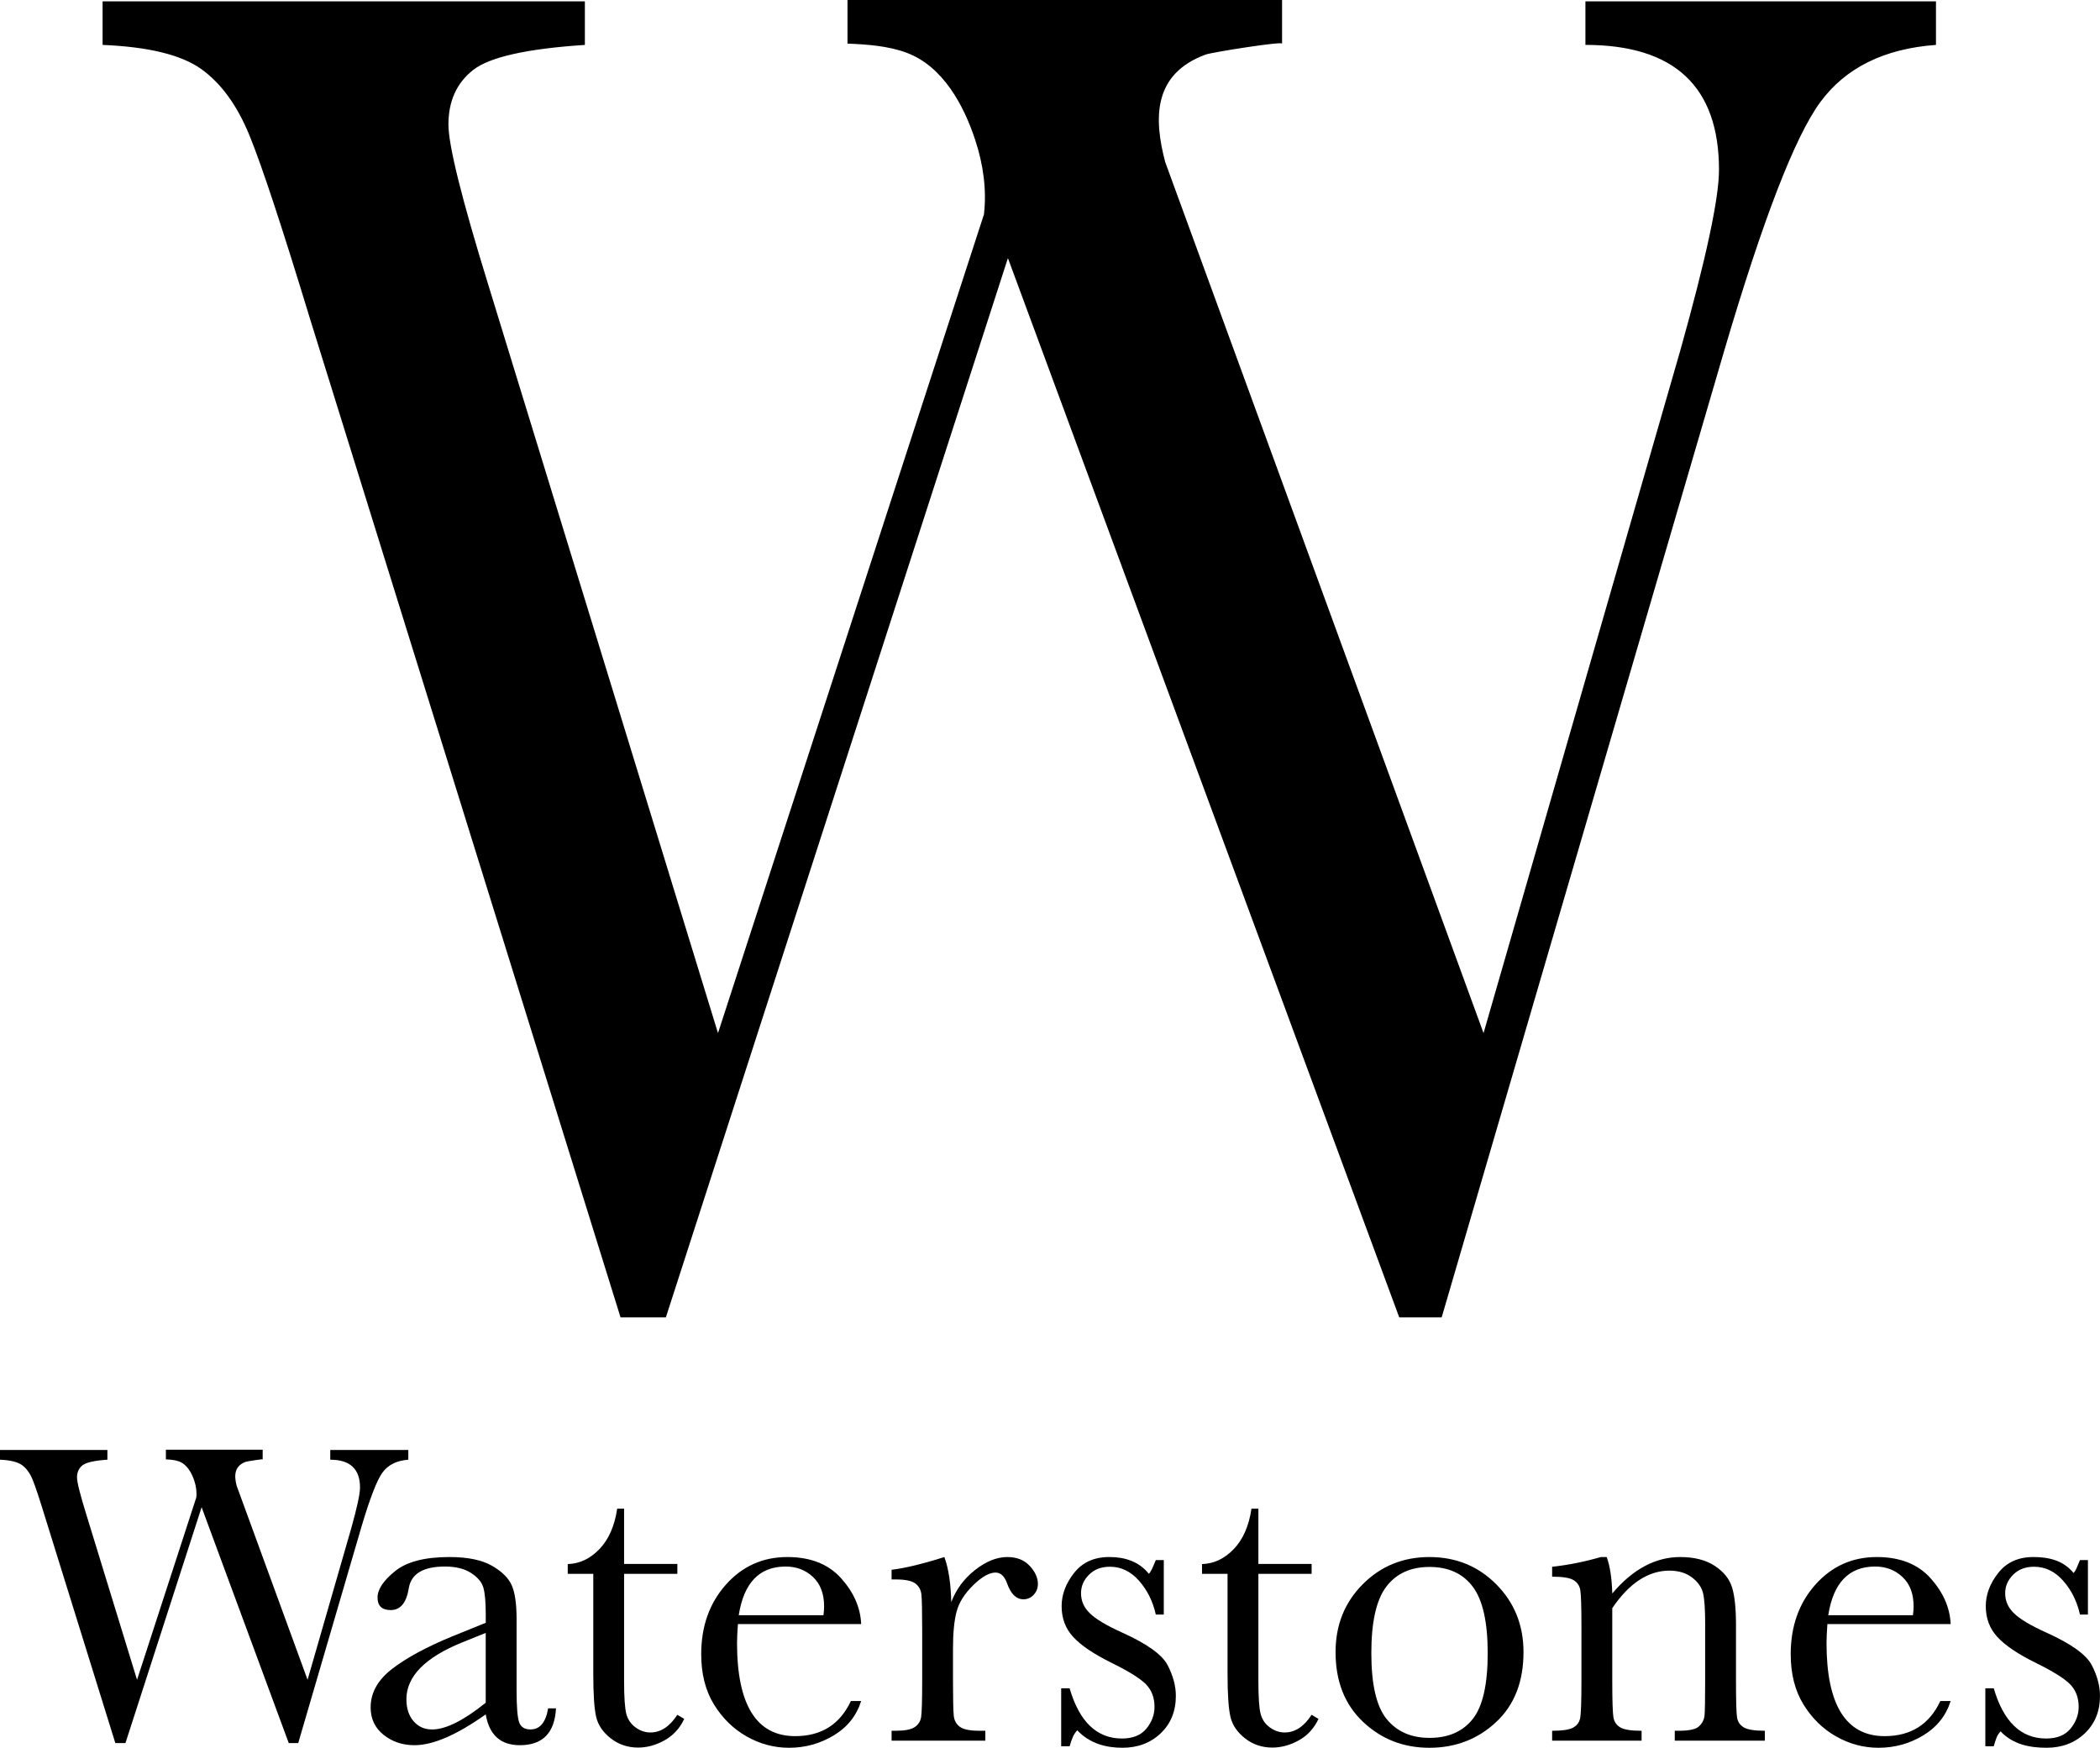 <?xml version="1.0" encoding="utf-8"?>
<!-- Generator: Adobe Illustrator 16.0.4, SVG Export Plug-In . SVG Version: 6.00 Build 0)  -->
<!DOCTYPE svg PUBLIC "-//W3C//DTD SVG 1.1//EN" "http://www.w3.org/Graphics/SVG/1.1/DTD/svg11.dtd">
<svg version="1.1" id="Layer_1" xmlns="http://www.w3.org/2000/svg" xmlns:xlink="http://www.w3.org/1999/xlink" x="0px" y="0px"
	 width="132.032px" height="109.89px" viewBox="0 0 132.032 109.89" enable-background="new 0 0 132.032 109.89"
	 xml:space="preserve">
<path d="M34.462,107.41h0.494c-0.081,1.545-0.837,2.317-2.269,2.317c-0.612,0-1.097-0.163-1.452-0.488
	c-0.356-0.325-0.588-0.808-0.696-1.45c-0.905,0.643-1.73,1.125-2.477,1.45c-0.748,0.325-1.416,0.488-2.004,0.488
	c-0.75,0-1.398-0.217-1.94-0.65c-0.543-0.434-0.815-1.008-0.815-1.722c0-0.93,0.455-1.742,1.365-2.438
	c0.909-0.696,2.165-1.374,3.768-2.033l2.104-0.854v-0.542c0-0.768-0.051-1.322-0.149-1.666c-0.099-0.345-0.357-0.651-0.774-0.922
	c-0.417-0.271-0.965-0.406-1.645-0.406c-1.358,0-2.115,0.452-2.269,1.354c-0.145,0.922-0.524,1.383-1.138,1.383
	c-0.552,0-0.828-0.263-0.828-0.786c0-0.515,0.367-1.068,1.099-1.659c0.731-0.593,1.87-0.889,3.415-0.889
	c1.146,0,2.036,0.182,2.668,0.542c0.633,0.361,1.051,0.772,1.254,1.233s0.306,1.165,0.306,2.114v4.484
	c0,1.049,0.055,1.722,0.162,2.02c0.109,0.298,0.345,0.447,0.707,0.447C33.945,108.738,34.316,108.296,34.462,107.41z
	 M30.539,102.667l-1.48,0.597c-2.337,0.948-3.507,2.141-3.507,3.577c0,0.569,0.15,1.028,0.448,1.376
	c0.301,0.348,0.689,0.521,1.17,0.521c0.425,0,0.919-0.14,1.48-0.42c0.562-0.28,1.192-0.7,1.889-1.261V102.667z"/>
<path d="M42.586,98.954h-3.348v6.708c0,1.03,0.046,1.723,0.136,2.079c0.091,0.357,0.283,0.645,0.576,0.861s0.607,0.325,0.941,0.325
	c0.65,0,1.215-0.371,1.694-1.111l0.434,0.258c-0.28,0.596-0.694,1.045-1.24,1.348c-0.546,0.304-1.1,0.454-1.659,0.454
	c-0.65,0-1.222-0.191-1.715-0.575c-0.493-0.385-0.8-0.834-0.921-1.349c-0.122-0.515-0.183-1.418-0.183-2.71v-6.288h-1.606v-0.616
	c0.739-0.019,1.402-0.33,1.987-0.935c0.586-0.605,0.96-1.455,1.122-2.547h0.434v3.475h3.348V98.954z"/>
<path d="M54.144,102.112h-7.751c-0.035,0.532-0.054,0.929-0.054,1.189c0,1.948,0.307,3.411,0.917,4.39
	c0.611,0.978,1.524,1.467,2.737,1.467c1.646,0,2.816-0.737,3.504-2.209h0.646c-0.289,0.922-0.863,1.642-1.722,2.162
	c-0.86,0.519-1.797,0.778-2.811,0.778c-0.939,0-1.828-0.236-2.666-0.712c-0.836-0.473-1.521-1.145-2.056-2.012
	c-0.533-0.867-0.801-1.92-0.801-3.157c0-1.752,0.517-3.209,1.547-4.37c1.032-1.16,2.32-1.741,3.867-1.741
	c1.457,0,2.583,0.444,3.38,1.332C53.679,100.118,54.099,101.079,54.144,102.112z M51.773,101.557c0.027-0.209,0.04-0.394,0.04-0.556
	c0-0.796-0.233-1.412-0.699-1.851c-0.467-0.438-1.04-0.656-1.719-0.656c-1.647,0-2.631,1.021-2.948,3.062H51.773z"/>
<path d="M59.808,100.729c0.308-0.804,0.807-1.477,1.498-2.019s1.366-0.813,2.025-0.813c0.596,0,1.066,0.186,1.409,0.556
	c0.344,0.37,0.515,0.75,0.515,1.139c0,0.262-0.087,0.487-0.264,0.677c-0.176,0.19-0.391,0.285-0.643,0.285
	c-0.453,0-0.796-0.334-1.03-1.003c-0.162-0.452-0.406-0.678-0.731-0.678c-0.389,0-0.854,0.265-1.396,0.792
	c-0.542,0.53-0.89,1.078-1.043,1.647c-0.154,0.569-0.231,1.351-0.231,2.344v1.979c0,1.184,0.017,1.93,0.048,2.236
	s0.162,0.542,0.39,0.704c0.228,0.163,0.632,0.244,1.214,0.244h0.382v0.623h-5.894v-0.623h0.283c0.542,0,0.929-0.075,1.159-0.223
	c0.23-0.15,0.368-0.36,0.413-0.631c0.046-0.271,0.068-1.048,0.068-2.331v-3.13c0-1.192-0.017-1.939-0.048-2.243
	c-0.031-0.303-0.16-0.537-0.386-0.705c-0.227-0.166-0.629-0.25-1.207-0.25h-0.283v-0.609c0.845-0.1,1.951-0.366,3.318-0.8
	C59.637,98.61,59.781,99.555,59.808,100.729z"/>
<path d="M66.719,109.795v-3.646h0.529c0.614,2.105,1.712,3.158,3.292,3.158c0.687,0,1.199-0.209,1.538-0.624
	s0.509-0.871,0.509-1.368c0-0.579-0.182-1.052-0.542-1.423c-0.371-0.371-1.089-0.817-2.155-1.342
	c-1.119-0.551-1.924-1.093-2.412-1.626c-0.488-0.524-0.731-1.171-0.731-1.938c0-0.731,0.263-1.431,0.786-2.093
	c0.523-0.665,1.261-0.997,2.209-0.997c0.967,0,1.857,0.27,2.489,1.055c0.136-0.135,0.221-0.342,0.438-0.865h0.501v3.429h-0.501
	c-0.181-0.822-0.531-1.529-1.05-2.121c-0.52-0.591-1.133-0.887-1.837-0.887c-0.542,0-0.979,0.167-1.313,0.501
	c-0.335,0.334-0.502,0.724-0.502,1.165c0,0.488,0.186,0.908,0.557,1.261c0.36,0.361,1.051,0.772,2.071,1.232
	c1.537,0.696,2.476,1.374,2.819,2.033c0.344,0.669,0.515,1.309,0.515,1.924c0,0.968-0.318,1.753-0.955,2.358
	c-0.637,0.604-1.438,0.907-2.405,0.907c-1.021,0-2.045-0.257-2.84-1.098c-0.244,0.271-0.326,0.496-0.479,1.003H66.719z"/>
<path d="M82.465,98.954h-3.347v6.708c0,1.03,0.045,1.723,0.136,2.079c0.09,0.357,0.281,0.645,0.575,0.861s0.607,0.325,0.942,0.325
	c0.65,0,1.215-0.371,1.693-1.111l0.434,0.258c-0.28,0.596-0.692,1.045-1.239,1.348c-0.548,0.304-1.101,0.454-1.661,0.454
	c-0.65,0-1.222-0.191-1.714-0.575c-0.491-0.385-0.799-0.834-0.921-1.349s-0.184-1.418-0.184-2.71v-6.288h-1.605v-0.616
	c0.739-0.019,1.401-0.33,1.988-0.935c0.586-0.605,0.96-1.455,1.122-2.547h0.434v3.475h3.347V98.954z"/>
<path d="M83.97,103.873c0-1.697,0.568-3.118,1.705-4.262c1.136-1.143,2.535-1.714,4.195-1.714c1.669,0,3.072,0.573,4.21,1.721
	c1.137,1.148,1.706,2.565,1.706,4.255c0,1.87-0.578,3.341-1.732,4.41c-1.155,1.072-2.55,1.606-4.184,1.606
	c-1.633,0-3.025-0.544-4.176-1.633S83.97,105.707,83.97,103.873z M86.219,103.941c0,1.97,0.32,3.349,0.961,4.14
	c0.643,0.79,1.541,1.186,2.698,1.186c1.183,0,2.089-0.396,2.716-1.186c0.628-0.791,0.942-2.17,0.942-4.14
	c0-1.951-0.312-3.342-0.936-4.174c-0.624-0.832-1.53-1.247-2.723-1.247c-1.185,0-2.089,0.413-2.718,1.241
	C86.531,100.587,86.219,101.981,86.219,103.941z"/>
<path d="M100.649,97.897h0.367c0.207,0.561,0.324,1.324,0.352,2.29c0.648-0.768,1.33-1.342,2.042-1.721
	c0.712-0.38,1.456-0.569,2.231-0.569c0.885,0,1.607,0.186,2.172,0.556c0.563,0.37,0.927,0.824,1.089,1.362
	c0.163,0.537,0.244,1.32,0.244,2.351v3.469c0,1.283,0.021,2.065,0.066,2.345c0.046,0.279,0.188,0.489,0.428,0.629
	c0.239,0.142,0.68,0.211,1.321,0.211v0.623h-5.664v-0.623h0.257c0.65,0,1.075-0.095,1.273-0.284c0.199-0.19,0.312-0.412,0.34-0.664
	c0.027-0.253,0.04-0.999,0.04-2.236v-3.577c0-0.877-0.042-1.502-0.129-1.877c-0.086-0.374-0.315-0.707-0.69-0.996
	c-0.376-0.288-0.852-0.434-1.431-0.434c-0.658,0-1.288,0.197-1.89,0.589c-0.602,0.395-1.167,0.983-1.7,1.77v4.525
	c0,1.283,0.025,2.065,0.074,2.345s0.195,0.489,0.434,0.629c0.238,0.142,0.685,0.211,1.335,0.211v0.623h-5.624v-0.623
	c0.623,0,1.057-0.062,1.301-0.189s0.396-0.319,0.454-0.578c0.059-0.257,0.088-1.064,0.088-2.422v-3.311
	c0-1.294-0.025-2.078-0.074-2.354c-0.049-0.276-0.194-0.483-0.434-0.625c-0.238-0.141-0.685-0.21-1.335-0.21v-0.623
	C98.585,98.402,99.606,98.198,100.649,97.897z"/>
<path d="M122.643,102.112h-7.751c-0.036,0.532-0.054,0.929-0.054,1.189c0,1.948,0.304,3.411,0.916,4.39
	c0.612,0.978,1.522,1.467,2.737,1.467c1.647,0,2.815-0.737,3.503-2.209h0.648c-0.29,0.922-0.865,1.642-1.724,2.162
	c-0.859,0.519-1.795,0.778-2.809,0.778c-0.941,0-1.83-0.236-2.666-0.712c-0.837-0.473-1.521-1.145-2.056-2.012
	c-0.533-0.867-0.801-1.92-0.801-3.157c0-1.752,0.516-3.209,1.547-4.37c1.03-1.16,2.32-1.741,3.867-1.741
	c1.455,0,2.582,0.444,3.379,1.332C122.176,100.118,122.597,101.079,122.643,102.112z M120.271,101.557
	c0.027-0.209,0.042-0.394,0.042-0.556c0-0.796-0.233-1.412-0.701-1.851c-0.466-0.438-1.038-0.656-1.718-0.656
	c-1.648,0-2.631,1.021-2.947,3.062H120.271z"/>
<path d="M124.823,109.795v-3.646h0.529c0.614,2.105,1.712,3.158,3.292,3.158c0.687,0,1.2-0.209,1.538-0.624
	c0.339-0.415,0.509-0.871,0.509-1.368c0-0.579-0.181-1.052-0.542-1.423c-0.371-0.371-1.089-0.817-2.155-1.342
	c-1.119-0.551-1.924-1.093-2.412-1.626c-0.487-0.524-0.731-1.171-0.731-1.938c0-0.731,0.263-1.431,0.786-2.093
	c0.524-0.665,1.261-0.997,2.21-0.997c0.966,0,1.891,0.219,2.521,1.005c0.136-0.136,0.188-0.292,0.405-0.815h0.5v3.429h-0.5
	c-0.182-0.822-0.532-1.529-1.051-2.121c-0.52-0.591-1.132-0.887-1.837-0.887c-0.542,0-0.979,0.167-1.313,0.501
	s-0.502,0.724-0.502,1.165c0,0.488,0.186,0.908,0.557,1.261c0.36,0.361,1.052,0.772,2.072,1.232
	c1.536,0.696,2.476,1.374,2.818,2.033c0.344,0.669,0.515,1.309,0.515,1.924c0,0.968-0.318,1.753-0.955,2.358
	c-0.637,0.604-1.438,0.907-2.405,0.907c-1.021,0-2.096-0.19-2.89-1.03c-0.244,0.271-0.276,0.429-0.43,0.936H124.823z"/>
<path d="M25.673,91.167h-4.909v0.61c1.248,0,1.871,0.583,1.871,1.751c0,0.398-0.183,1.242-0.544,2.535l-2.753,9.551L14.88,93.417
	c-0.162-0.616-0.169-1.234,0.567-1.506c0.086-0.031,1.068-0.187,1.068-0.153c0-0.002,0-0.609,0-0.609h-6.085v0.609
	c0.273,0.012,0.57,0.032,0.828,0.129c0.51,0.19,0.8,0.735,0.959,1.216c0.115,0.351,0.163,0.701,0.125,1.046l-3.726,11.466
	L5.4,95.134c-0.372-1.203-0.558-1.951-0.558-2.242c0-0.326,0.116-0.581,0.345-0.763c0.23-0.181,0.751-0.299,1.565-0.352v-0.61H0
	v0.61c0.644,0.026,1.105,0.14,1.382,0.337c0.278,0.2,0.503,0.51,0.674,0.932c0.173,0.42,0.452,1.268,0.841,2.542l4.355,14.007h0.635
	l4.789-14.832l5.479,14.832h0.595l3.96-13.547c0.54-1.83,0.987-2.985,1.341-3.469c0.354-0.481,0.895-0.749,1.621-0.802V91.167z"/>
<path d="M121.72,0.083H99.679v2.74c5.6,0,8.398,2.621,8.398,7.863c0,1.787-0.814,5.58-2.441,11.378L93.274,64.955L73.258,10.185
	c-0.728-2.764-0.76-5.542,2.549-6.756c0.389-0.143,4.8-0.84,4.8-0.688c0-0.01,0-2.74,0-2.74H53.284v2.74
	C54.51,2.791,55.842,2.884,57,3.316c2.29,0.854,3.594,3.305,4.307,5.462c0.519,1.57,0.731,3.142,0.559,4.691L45.142,64.955
	L30.696,17.895c-1.668-5.4-2.502-8.757-2.502-10.067c0-1.469,0.516-2.611,1.549-3.425c1.031-0.813,3.375-1.34,7.029-1.579v-2.74
	H6.45v2.74c2.891,0.119,4.959,0.626,6.207,1.52c1.247,0.895,2.258,2.285,3.029,4.173c0.771,1.887,2.029,5.693,3.771,11.416
	l19.557,62.894h2.851l21.505-66.6l24.603,66.6h2.669L108.421,22c2.424-8.219,4.432-13.409,6.022-15.574
	c1.59-2.163,4.015-3.365,7.276-3.603V0.083z"/>
</svg>
